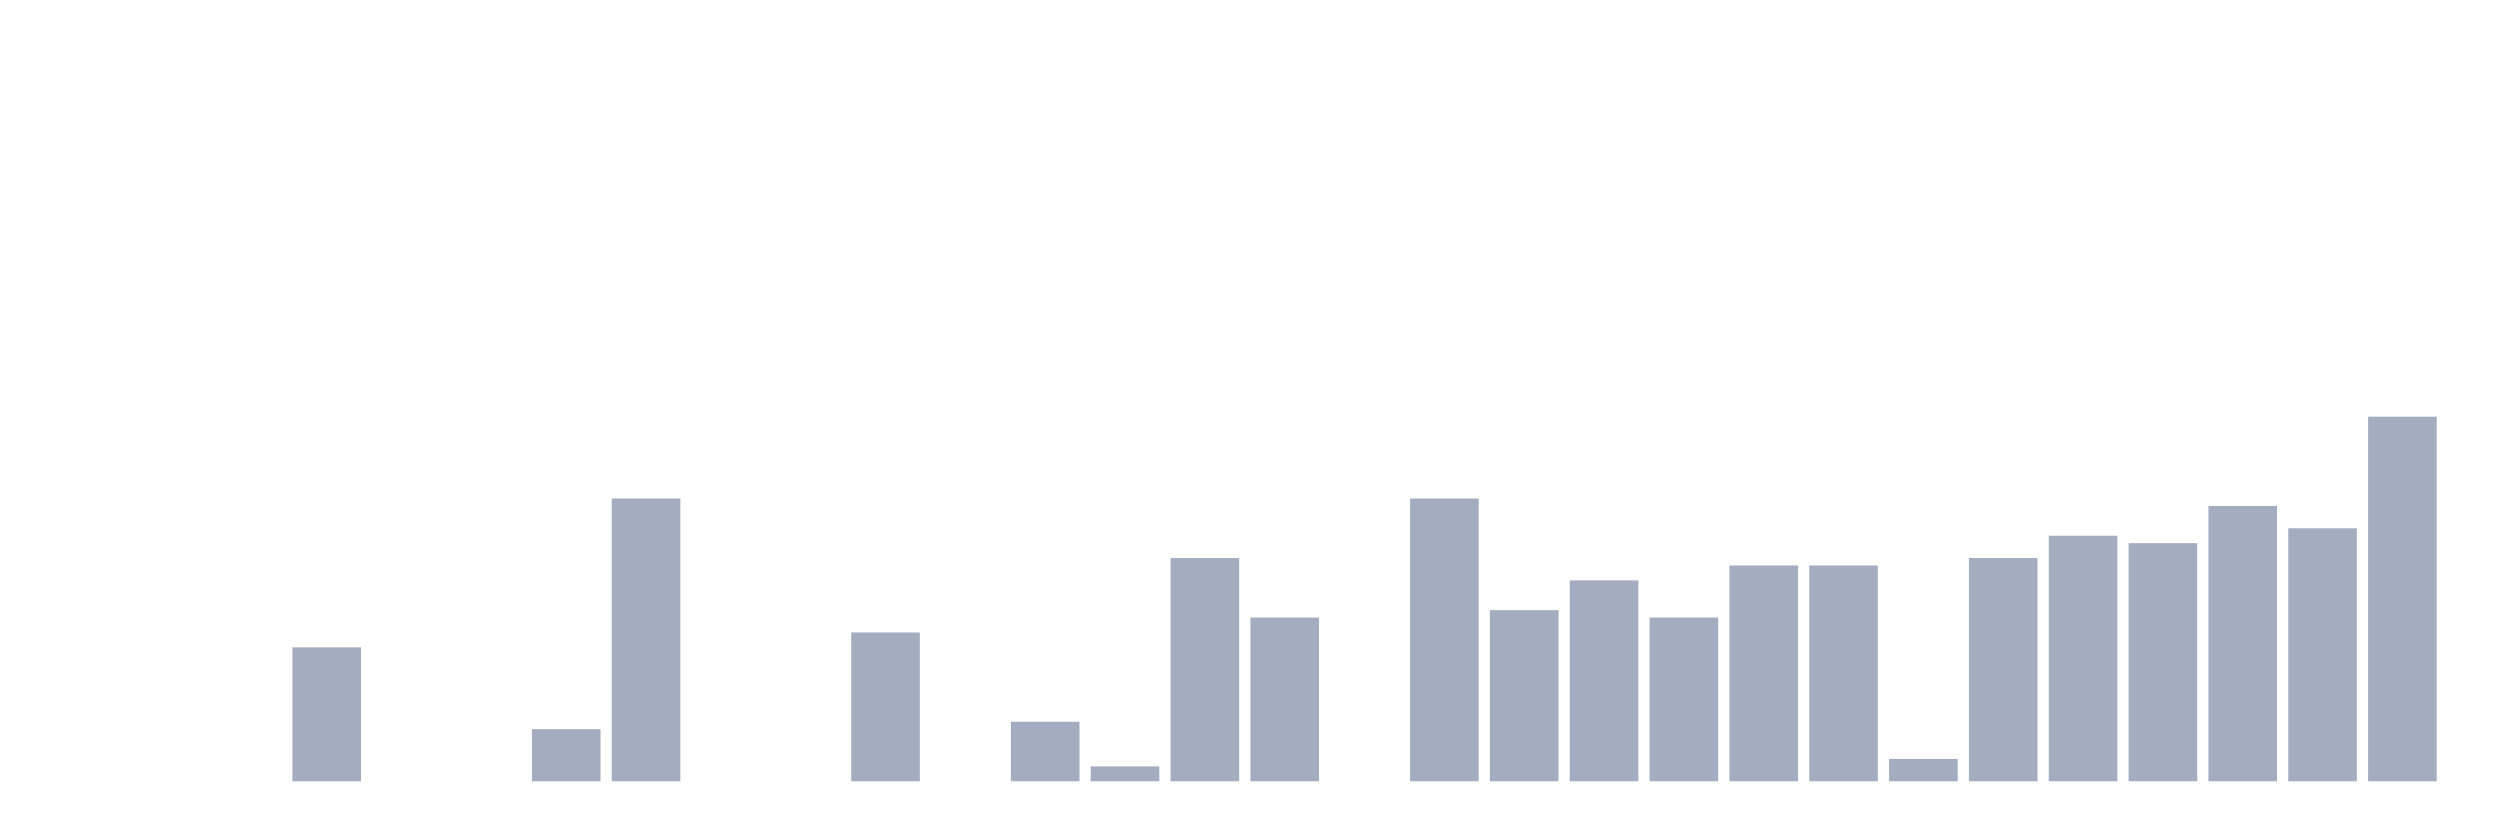 <svg xmlns="http://www.w3.org/2000/svg" viewBox="0 0 480 160"><g transform="translate(10,10)"><rect class="bar" x="0.153" width="13.175" y="140" height="0" fill="rgb(164,173,192)"></rect><rect class="bar" x="15.482" width="13.175" y="140" height="0" fill="rgb(164,173,192)"></rect><rect class="bar" x="30.81" width="13.175" y="140" height="0" fill="rgb(164,173,192)"></rect><rect class="bar" x="46.138" width="13.175" y="114.286" height="25.714" fill="rgb(164,173,192)"></rect><rect class="bar" x="61.466" width="13.175" y="140" height="0" fill="rgb(164,173,192)"></rect><rect class="bar" x="76.794" width="13.175" y="140" height="0" fill="rgb(164,173,192)"></rect><rect class="bar" x="92.123" width="13.175" y="130" height="10" fill="rgb(164,173,192)"></rect><rect class="bar" x="107.451" width="13.175" y="85.714" height="54.286" fill="rgb(164,173,192)"></rect><rect class="bar" x="122.779" width="13.175" y="140" height="0" fill="rgb(164,173,192)"></rect><rect class="bar" x="138.107" width="13.175" y="140" height="0" fill="rgb(164,173,192)"></rect><rect class="bar" x="153.436" width="13.175" y="111.429" height="28.571" fill="rgb(164,173,192)"></rect><rect class="bar" x="168.764" width="13.175" y="140" height="0" fill="rgb(164,173,192)"></rect><rect class="bar" x="184.092" width="13.175" y="128.571" height="11.429" fill="rgb(164,173,192)"></rect><rect class="bar" x="199.42" width="13.175" y="137.143" height="2.857" fill="rgb(164,173,192)"></rect><rect class="bar" x="214.748" width="13.175" y="97.143" height="42.857" fill="rgb(164,173,192)"></rect><rect class="bar" x="230.077" width="13.175" y="108.571" height="31.429" fill="rgb(164,173,192)"></rect><rect class="bar" x="245.405" width="13.175" y="140" height="0" fill="rgb(164,173,192)"></rect><rect class="bar" x="260.733" width="13.175" y="85.714" height="54.286" fill="rgb(164,173,192)"></rect><rect class="bar" x="276.061" width="13.175" y="107.143" height="32.857" fill="rgb(164,173,192)"></rect><rect class="bar" x="291.39" width="13.175" y="101.429" height="38.571" fill="rgb(164,173,192)"></rect><rect class="bar" x="306.718" width="13.175" y="108.571" height="31.429" fill="rgb(164,173,192)"></rect><rect class="bar" x="322.046" width="13.175" y="98.571" height="41.429" fill="rgb(164,173,192)"></rect><rect class="bar" x="337.374" width="13.175" y="98.571" height="41.429" fill="rgb(164,173,192)"></rect><rect class="bar" x="352.702" width="13.175" y="135.714" height="4.286" fill="rgb(164,173,192)"></rect><rect class="bar" x="368.031" width="13.175" y="97.143" height="42.857" fill="rgb(164,173,192)"></rect><rect class="bar" x="383.359" width="13.175" y="92.857" height="47.143" fill="rgb(164,173,192)"></rect><rect class="bar" x="398.687" width="13.175" y="94.286" height="45.714" fill="rgb(164,173,192)"></rect><rect class="bar" x="414.015" width="13.175" y="87.143" height="52.857" fill="rgb(164,173,192)"></rect><rect class="bar" x="429.344" width="13.175" y="91.429" height="48.571" fill="rgb(164,173,192)"></rect><rect class="bar" x="444.672" width="13.175" y="70" height="70" fill="rgb(164,173,192)"></rect></g></svg>
